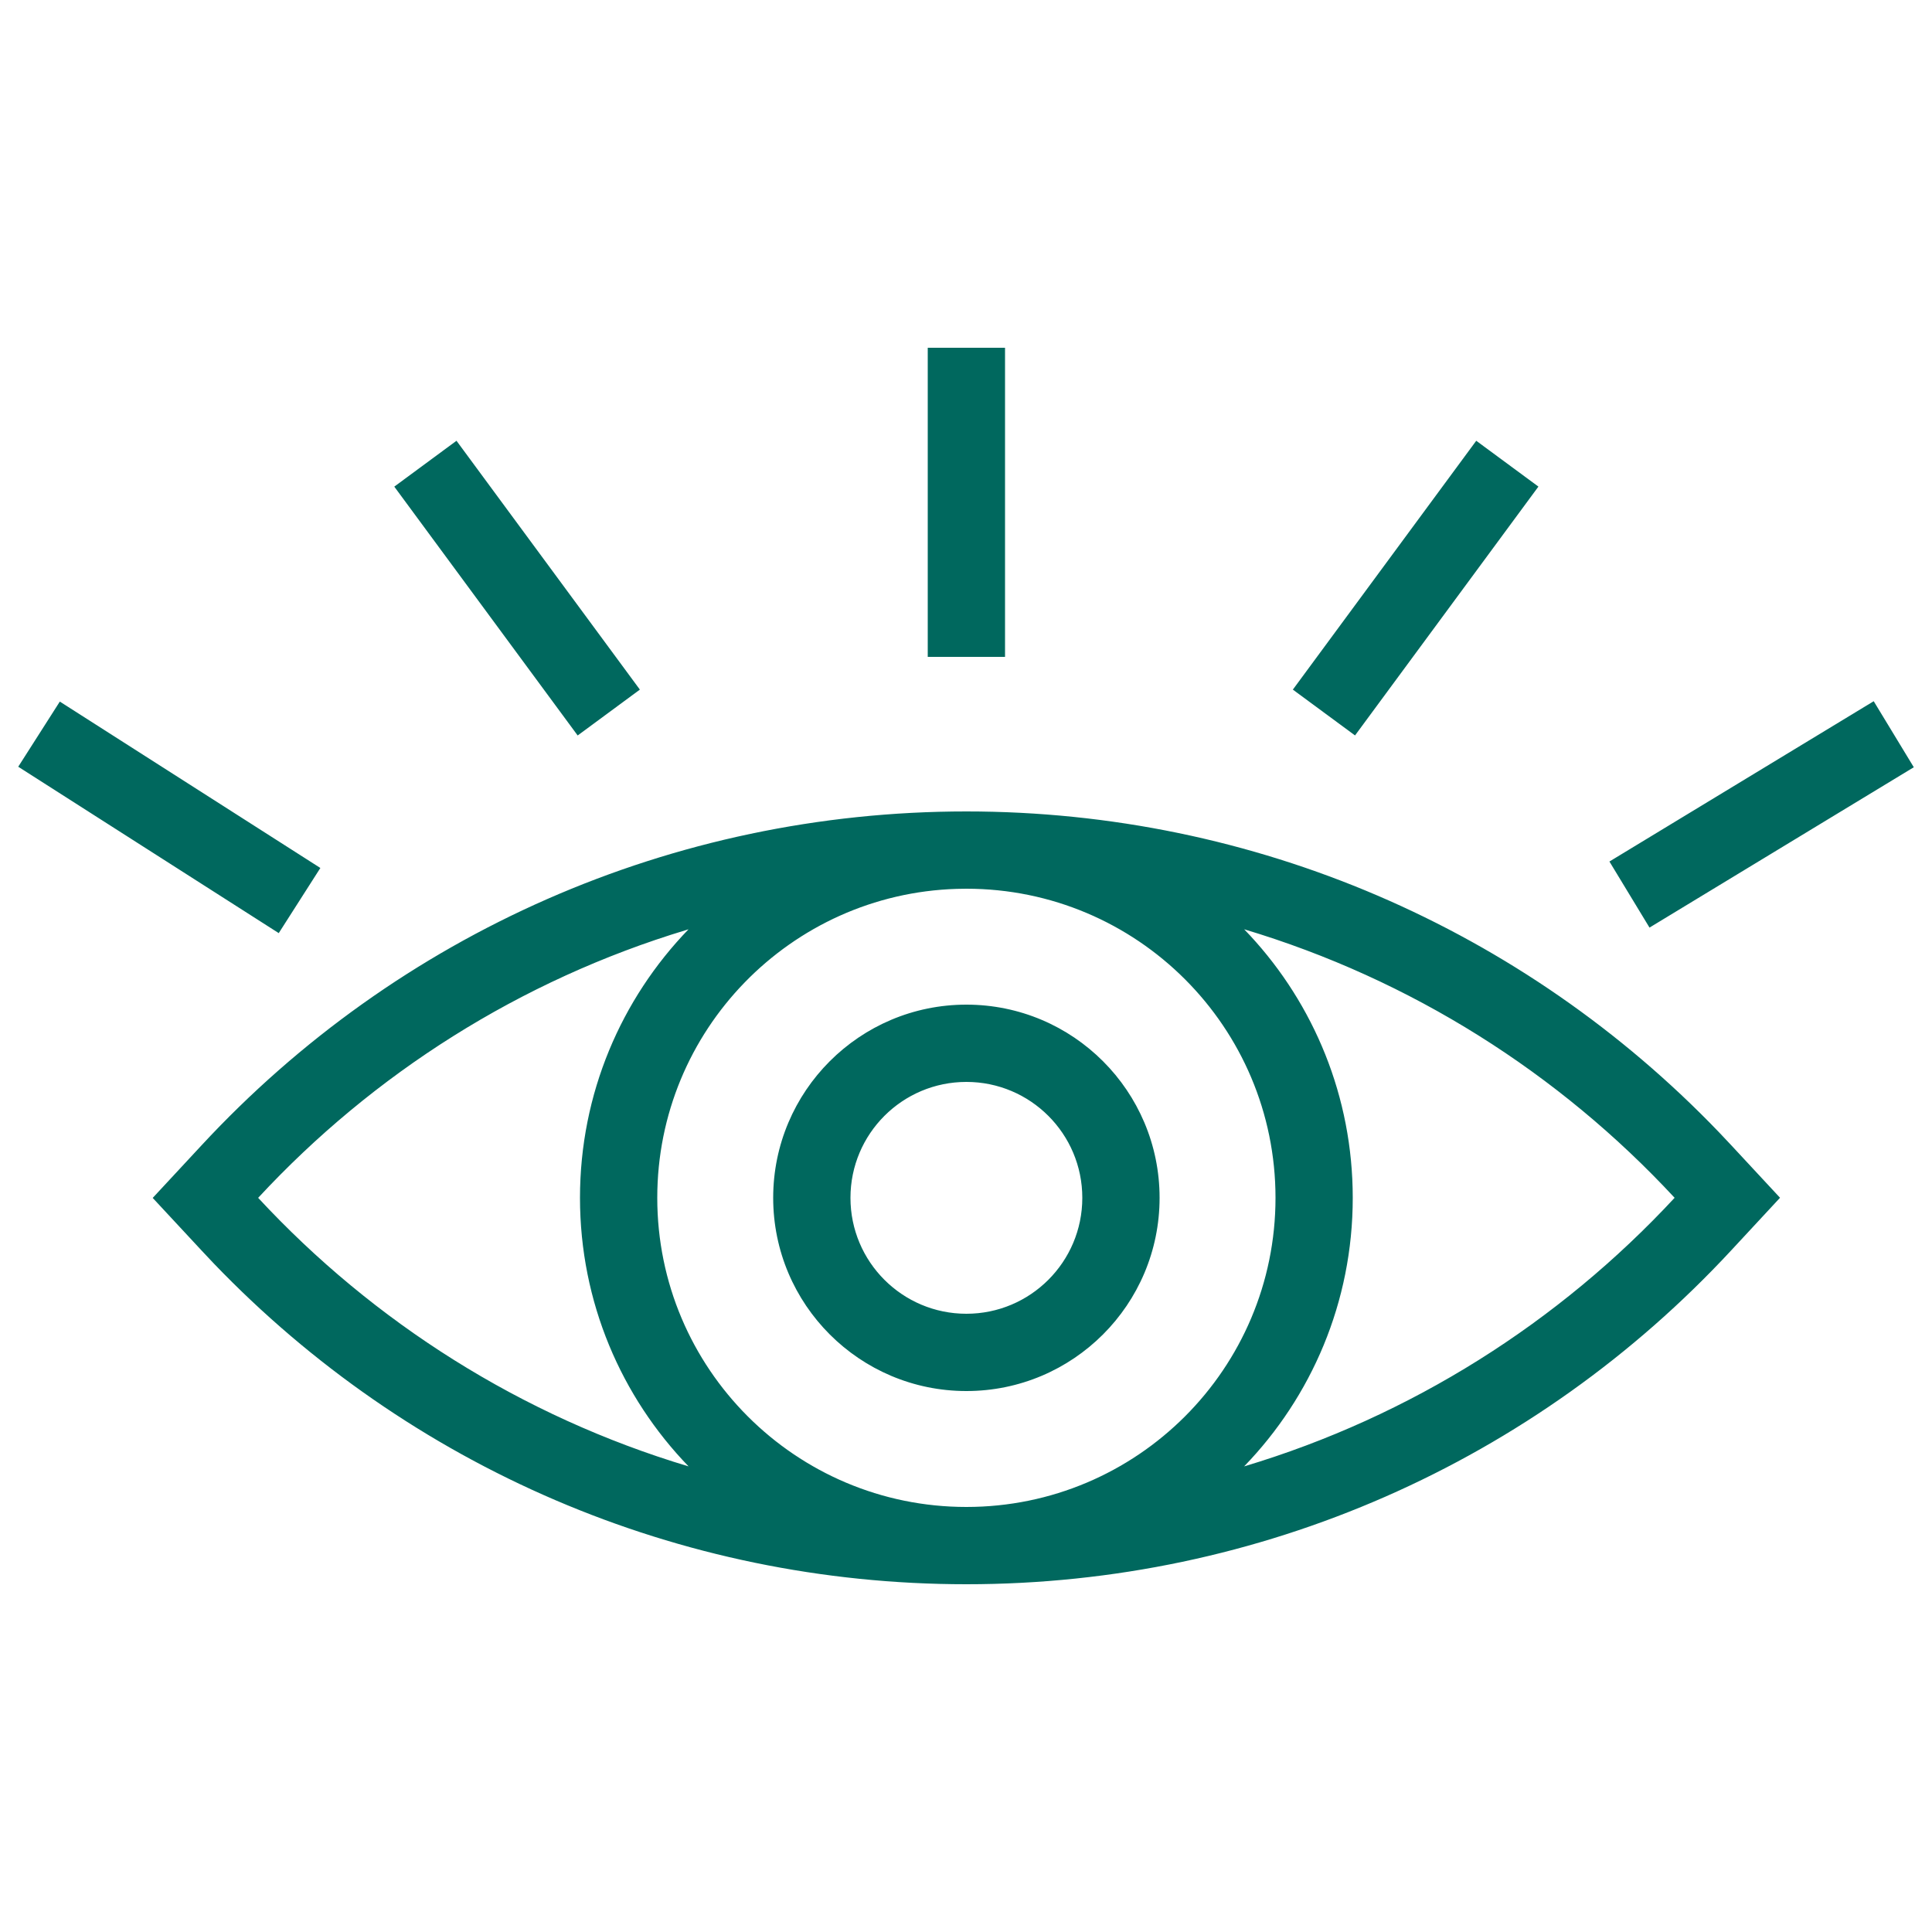 <?xml version="1.0" encoding="utf-8"?>
<!-- Generator: Adobe Illustrator 16.0.0, SVG Export Plug-In . SVG Version: 6.00 Build 0)  -->
<!DOCTYPE svg PUBLIC "-//W3C//DTD SVG 1.1//EN" "http://www.w3.org/Graphics/SVG/1.1/DTD/svg11.dtd">
<svg version="1.1" id="Layer_1" xmlns="http://www.w3.org/2000/svg" xmlns:xlink="http://www.w3.org/1999/xlink" x="0px" y="0px"
	 width="50px" height="50px" viewBox="0 0 50 50" enable-background="new 0 0 50 50" xml:space="preserve">
<g>
	<path fill="#00685E" d="M25.01,21c7.453,0,14.423,3.038,19.475,8.3l0.32,0.339l1.262,1.359l-1.261,1.359
		C39.73,37.832,32.621,41,25.01,41c-7.453,0-14.423-3.038-19.476-8.3l-0.319-0.339l-1.263-1.359l1.262-1.359
		C10.289,24.168,17.397,21,25.01,21z M25.01,23l-0.25,0.004c-4.301,0.131-7.75,3.661-7.75,7.996c0,4.418,3.582,8,8,8s8-3.582,8-8
		S29.428,23,25.01,23z M32.199,24.05l0.152,0.16c1.65,1.783,2.658,4.17,2.658,6.79c0,2.7-1.07,5.15-2.811,6.95
		c4.32-1.294,8.15-3.728,11.141-6.951C40.35,27.777,36.52,25.344,32.199,24.05L32.199,24.05z M17.819,24.05l-0.054,0.017
		C13.467,25.365,9.657,27.79,6.681,31c2.99,3.223,6.818,5.654,11.139,6.95c-1.74-1.8-2.81-4.25-2.81-6.95S16.079,25.85,17.819,24.05
		z M25.01,26c2.762,0,5,2.239,5,5s-2.238,5-5,5c-2.761,0-5-2.239-5-5S22.249,26,25.01,26z M25.01,28c-1.657,0-3,1.343-3,3
		s1.343,3,3,3s3-1.343,3-3S26.667,28,25.01,28z M1.548,18.157l6.743,4.306l-1.077,1.686l-6.742-4.306L1.548,18.157z M48.49,18.145
		l1.039,1.711l-6.84,4.15l-1.037-1.71l6.84-4.149L48.49,18.145z M11.814,11.407l4.746,6.44l-1.61,1.187l-4.746-6.44L11.814,11.407z
		 M38.205,11.407l1.609,1.186l-4.746,6.44l-1.609-1.186L38.205,11.407z M26.01,9v8h-2V9H26.01z"/>
</g>
</svg>
